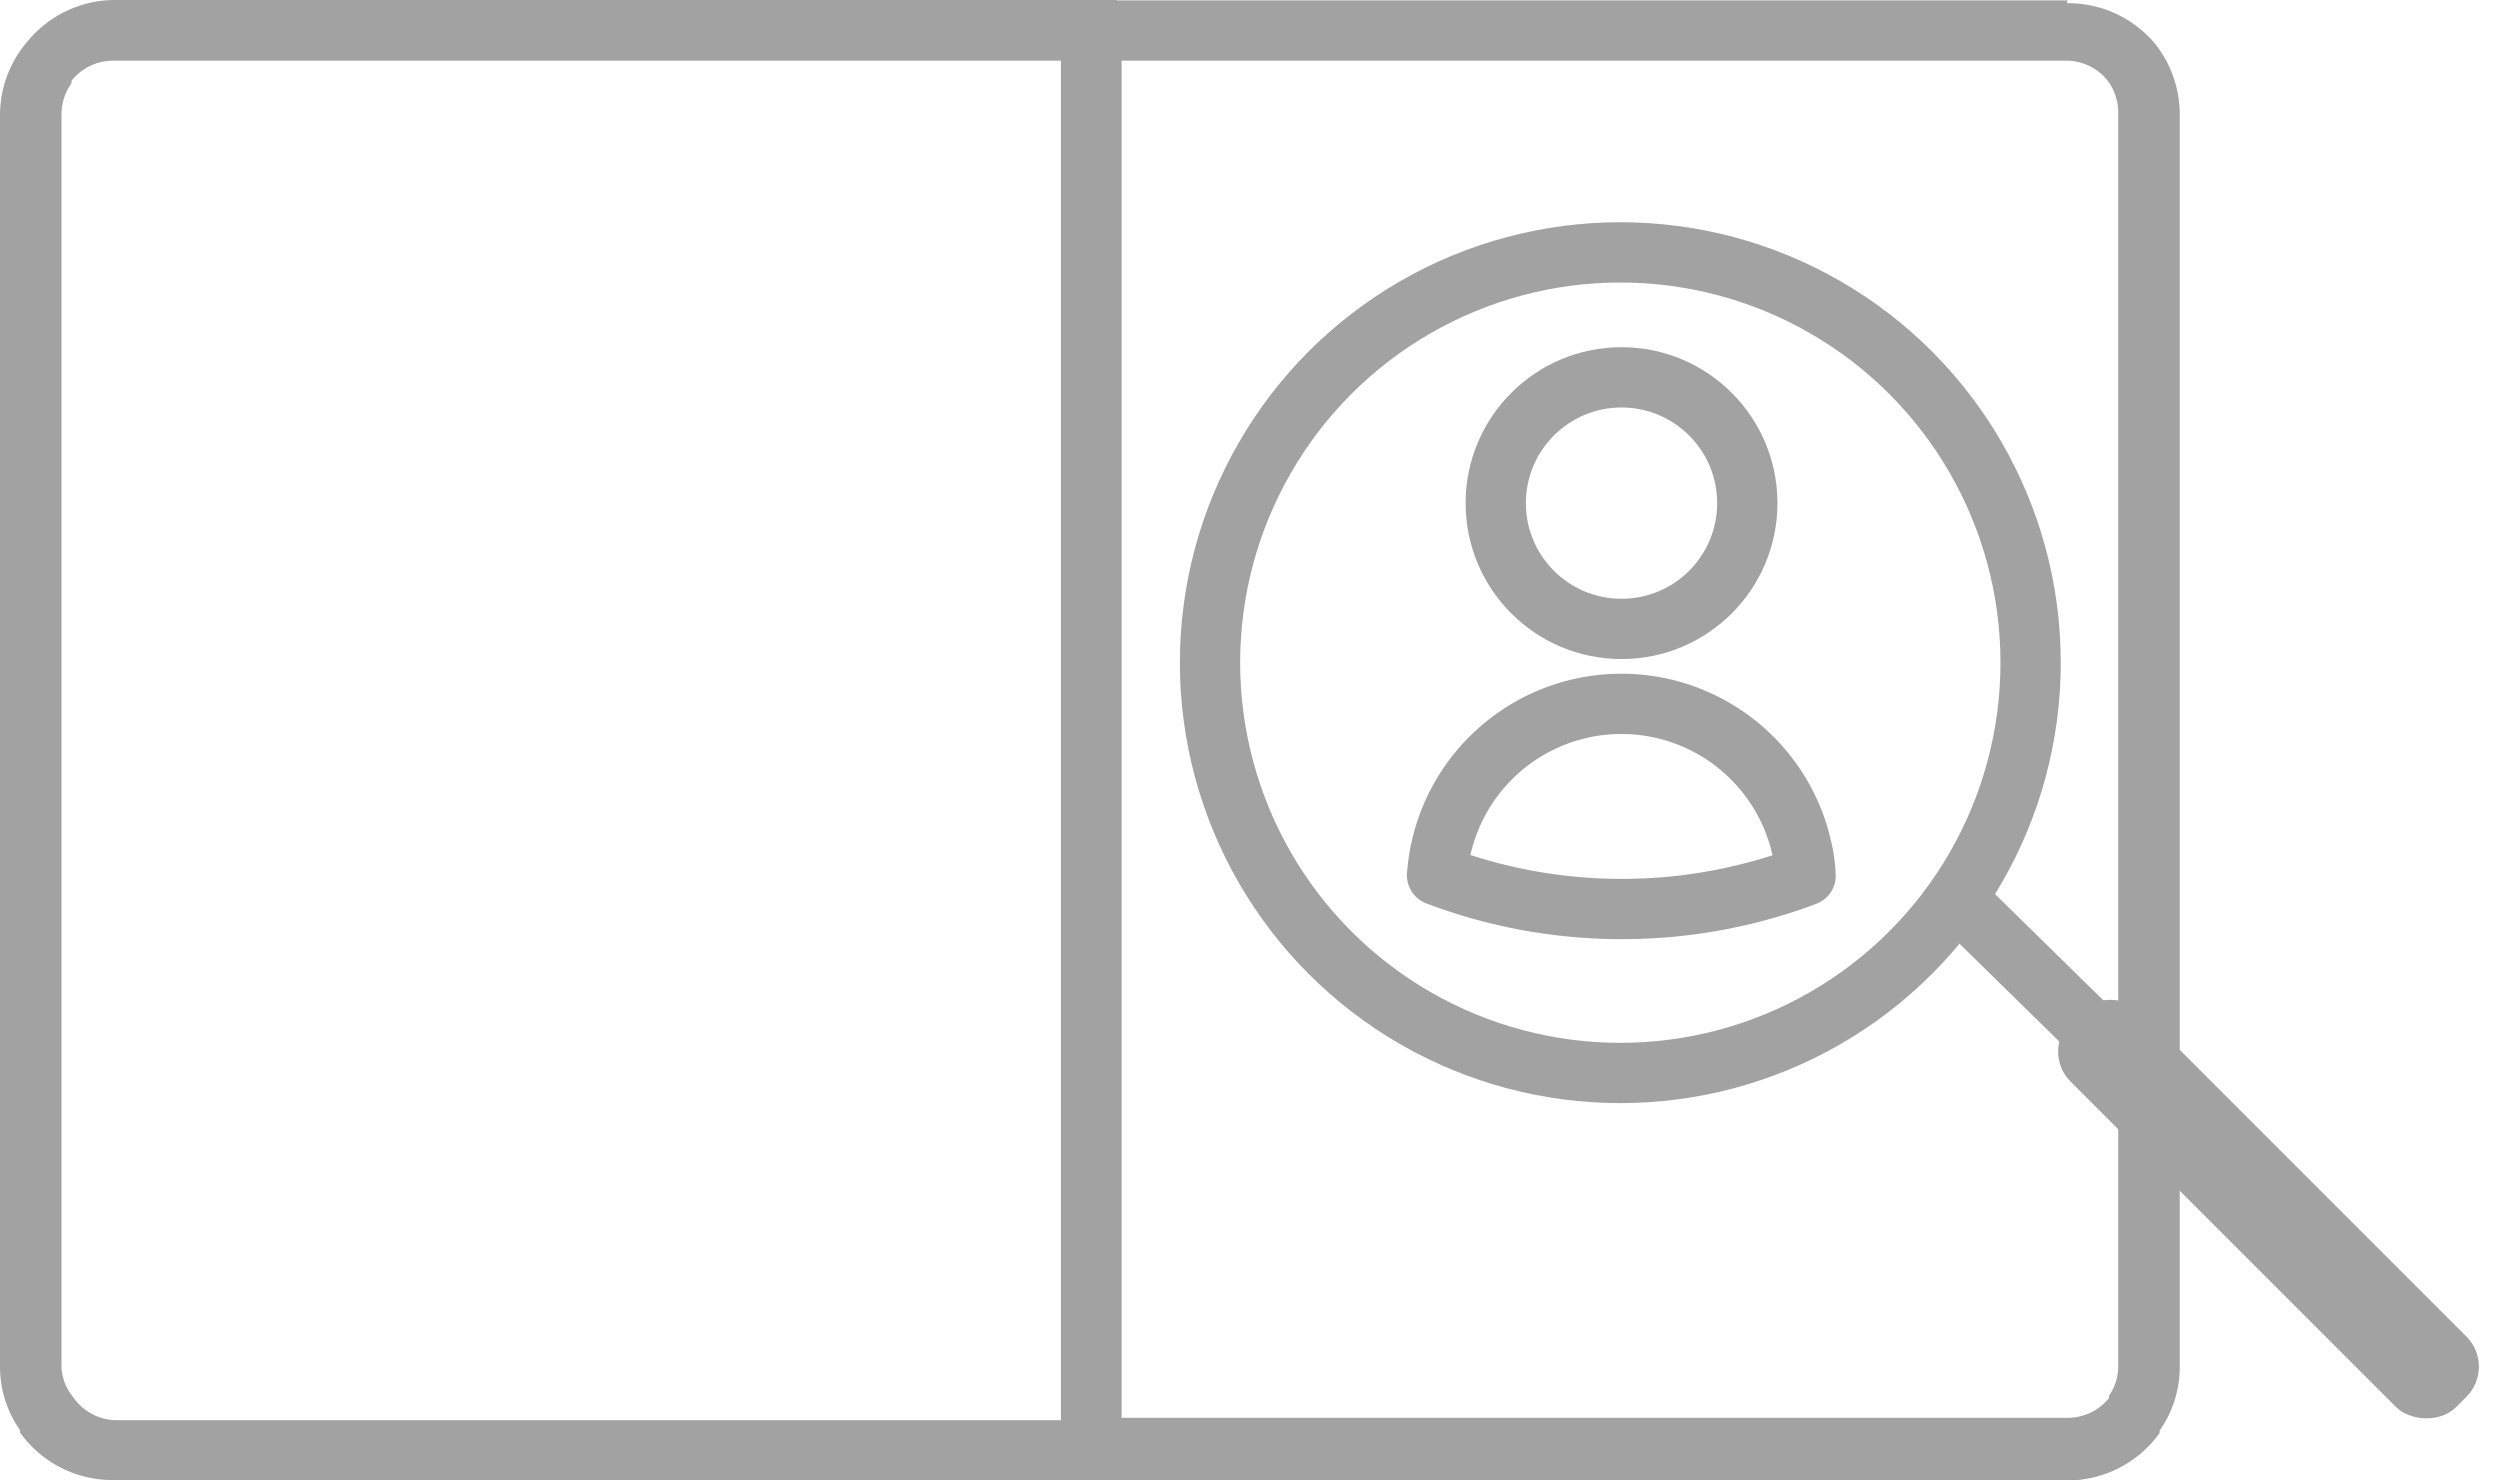 <svg id="Layer_1" data-name="Layer 1" xmlns="http://www.w3.org/2000/svg" viewBox="0 0 62.21 36.84">
    <defs>
        <style>
            .cls-1{fill:#a2a2a2;}.cls-2,.cls-3{fill:none;stroke:#a2a2a2;stroke-linecap:round;stroke-width:1.5px;}.cls-2{stroke-miterlimit:10;}.cls-3{stroke-linejoin:round;}
        </style>
    </defs>
    <title>icons</title>
    <path class="cls-1"
          d="M51.45,1.51a1.32,1.32,0,0,1,1,.5l0,0a1.33,1.33,0,0,1,.26.8V34a1.26,1.26,0,0,1-.23.73l0,0,0,0.06a1.32,1.32,0,0,1-1,.49H27.91V1.51H51.45m0-1.5h-25V36.84h25a2.83,2.83,0,0,0,2.29-1.18l0-.06a2.75,2.75,0,0,0,.5-1.59V2.85a2.82,2.82,0,0,0-.62-1.77l0,0a2.82,2.82,0,0,0-2.19-1h0Z"/>
    <path class="cls-1"
          d="M26.4,1.51V35.34H2.86a1.32,1.32,0,0,1-1-.52l-0.06-.08A1.26,1.26,0,0,1,1.53,34V2.85a1.33,1.33,0,0,1,.25-0.78h0l0-.06a1.32,1.32,0,0,1,1-.5H26.4M27.9,0h-25a2.82,2.82,0,0,0-2.19,1l0,0A2.82,2.82,0,0,0,0,2.85V34a2.75,2.75,0,0,0,.5,1.59l0,0.06a2.83,2.83,0,0,0,2.29,1.18h25V0h0Z"/>
    <circle class="cls-2" cx="40.35" cy="12.52" r="3.13"/>
    <path class="cls-3" d="M44.93,21.79a3.48,3.48,0,0,0-.07-0.57,4.6,4.6,0,0,0-9.1.56A13,13,0,0,0,44.93,21.79Z"/>
    <circle class="cls-3" cx="40.32" cy="16.49" r="10.21"/>
    <line class="cls-2" x1="48.88" y1="22.55" x2="59.69" y2="33.15"/>
    <rect class="cls-1" x="55.21" y="23.3" width="2.48" height="13.57" rx="1.06" ry="1.06"
          transform="translate(-4.74 48.73) rotate(-45)"/>
</svg>